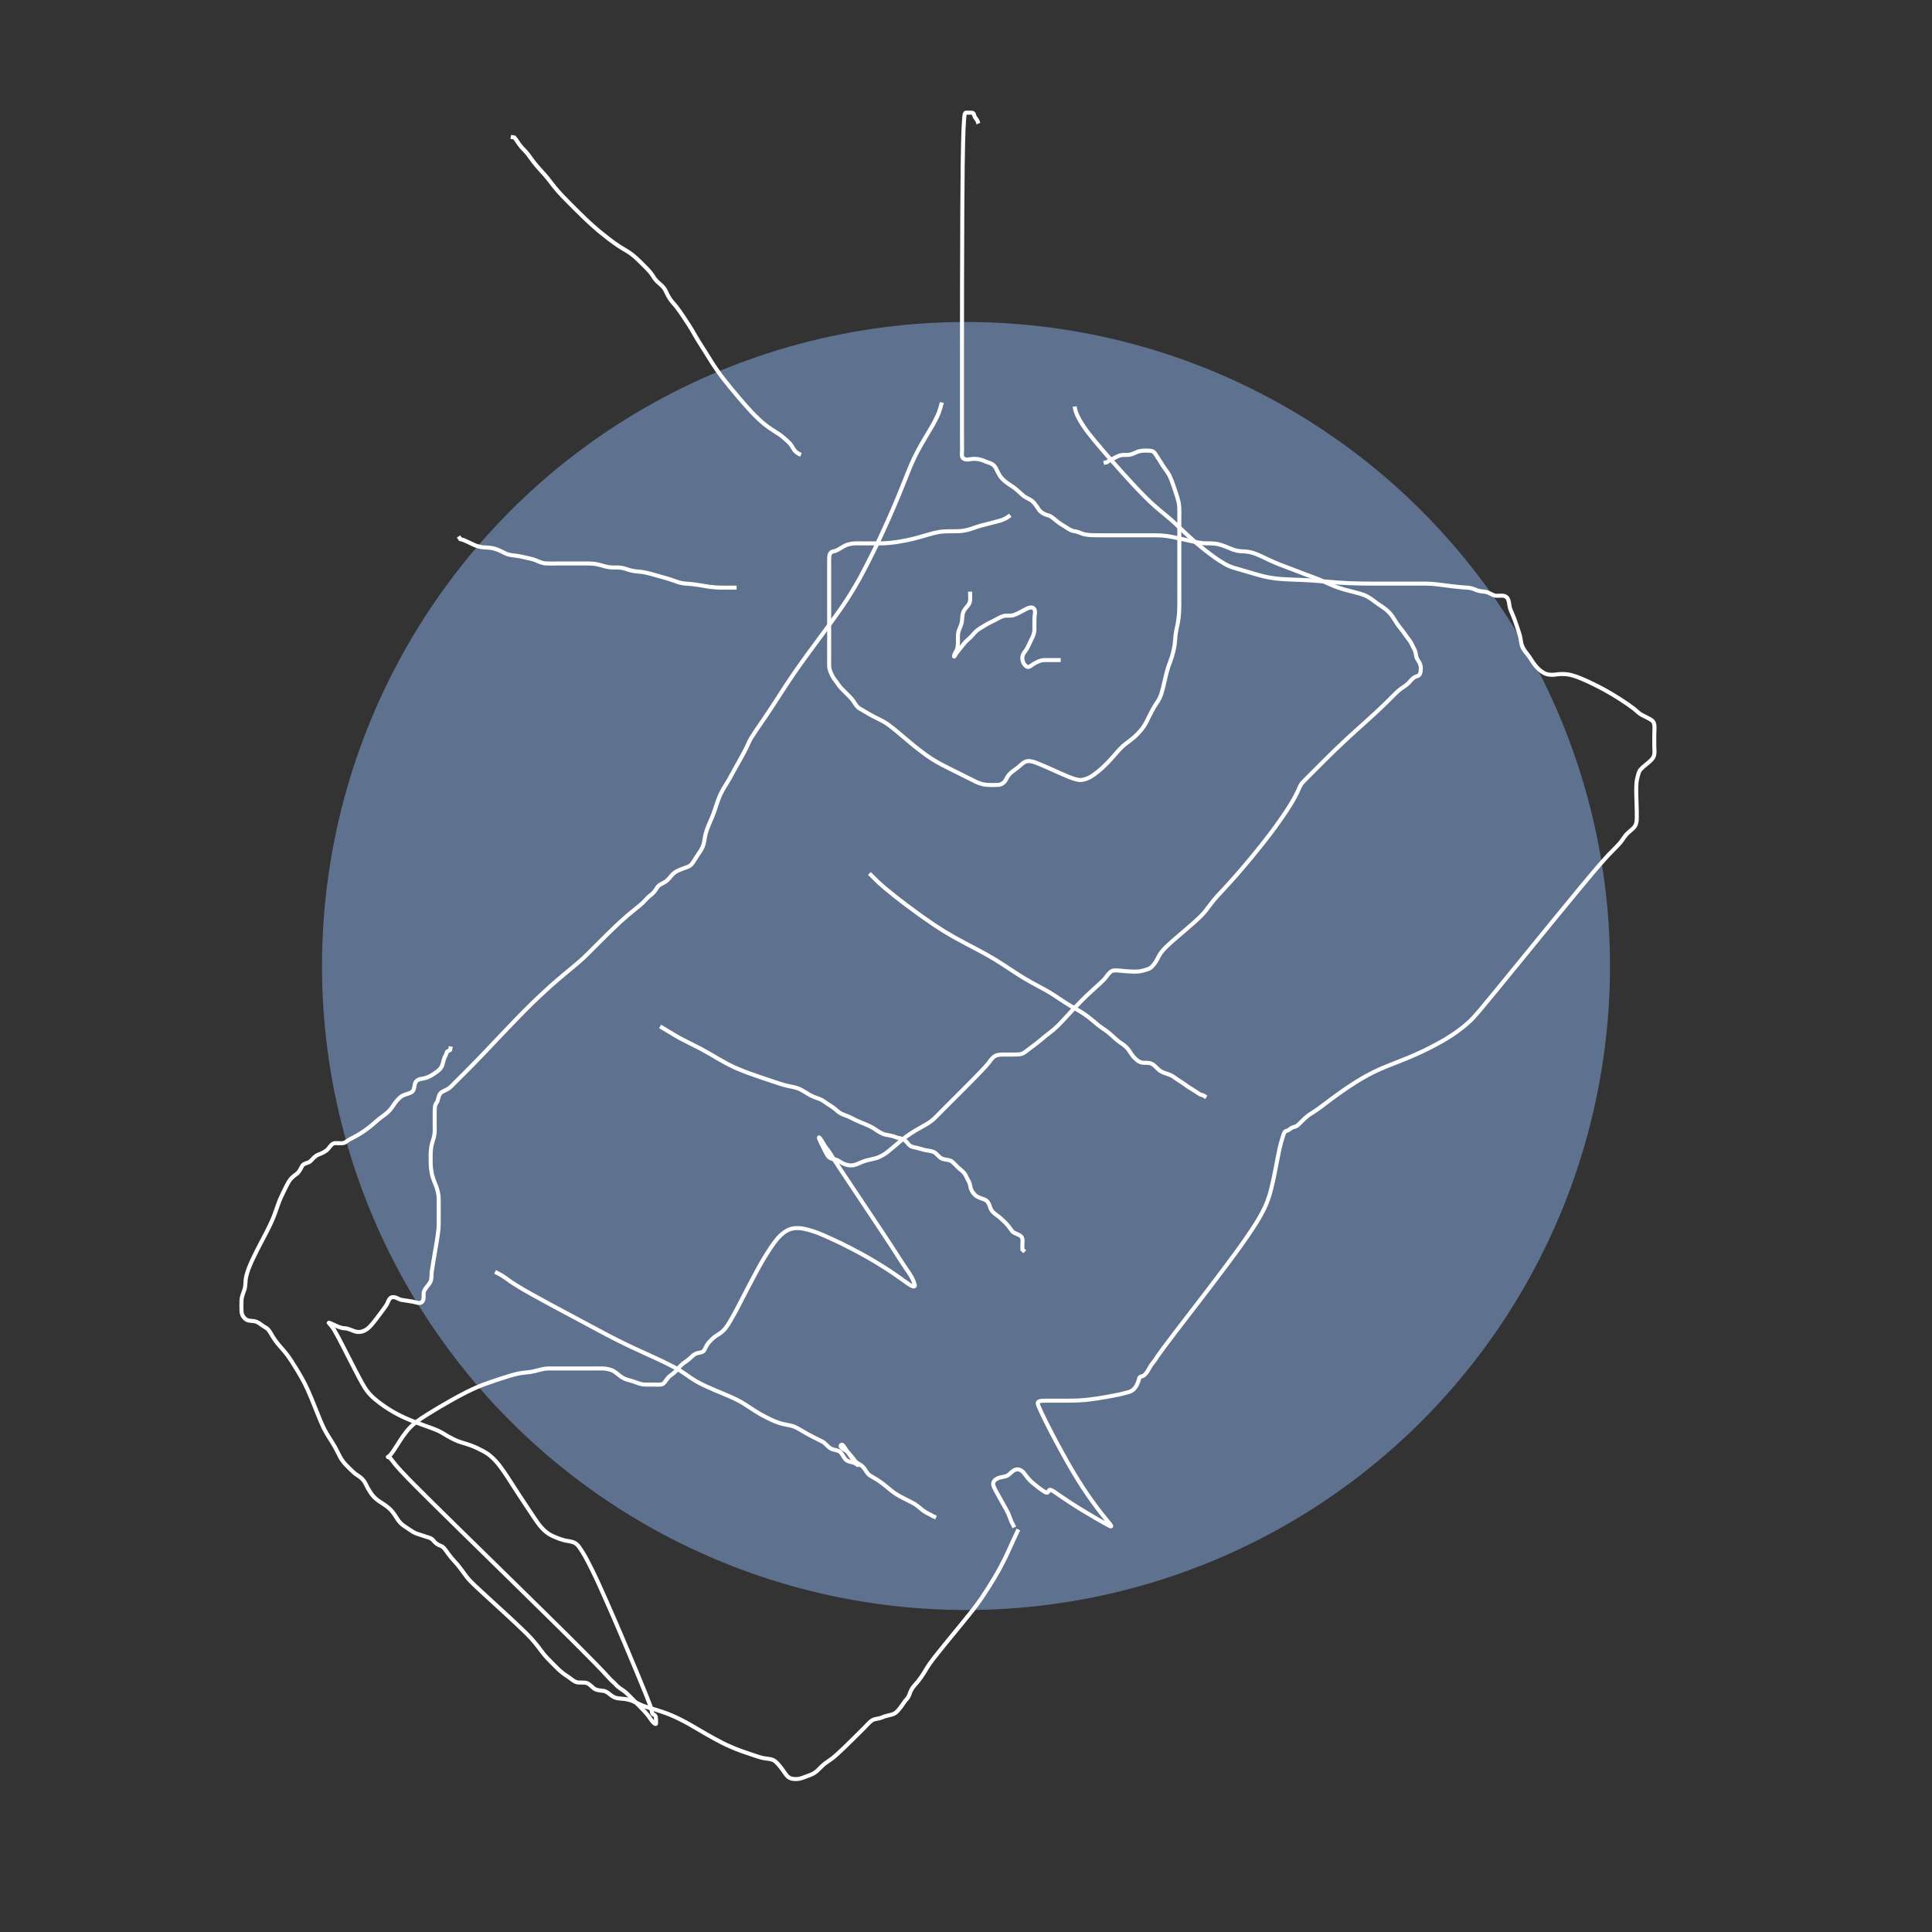 <svg width="480" height="480" xmlns="http://www.w3.org/2000/svg" xmlns:svg="http://www.w3.org/2000/svg">
 <rect width="100%" height="100%" fill="#333333" stroke="none"/>
 <circle fill="#5e7290" cx="240" cy="240" r="160"/>
 <g>
  <path d="m234,100c-0.292,1.148 -0.615,2.191 -0.791,2.623c-0.414,1.019 -1.037,2.214 -1.416,2.885c-0.409,0.723 -0.865,1.478 -1.341,2.272c-0.494,0.824 -1.003,1.67 -1.503,2.543c-0.505,0.881 -1.46,2.672 -1.886,3.58c-0.427,0.91 -0.828,1.854 -1.23,2.837c-0.422,1.03 -0.852,2.13 -1.32,3.304c-0.505,1.267 -1.674,4.126 -2.363,5.734c-0.737,1.719 -1.53,3.515 -2.37,5.363c-0.857,1.884 -1.738,3.771 -2.64,5.633c-0.885,1.825 -2.627,5.235 -3.475,6.769c-0.795,1.438 -1.578,2.77 -2.346,4.005c-0.726,1.168 -1.444,2.258 -2.148,3.285c-0.675,0.986 -2.003,2.836 -2.649,3.725c-0.634,0.872 -1.259,1.725 -1.875,2.561c-0.604,0.821 -1.2,1.625 -1.785,2.416c-0.575,0.778 -1.696,2.299 -2.24,3.045c-0.537,0.737 -1.066,1.468 -1.585,2.196c-0.517,0.724 -1.027,1.449 -1.532,2.178c-0.505,0.73 -1.506,2.213 -2.004,2.969c-0.502,0.761 -1,1.531 -1.5,2.304c-0.5,0.774 -0.999,1.55 -1.5,2.322c-0.499,0.769 -1.498,2.287 -1.999,3.03c-0.492,0.73 -0.978,1.438 -1.447,2.122c-0.449,0.654 -0.875,1.272 -1.268,1.853c-0.361,0.533 -0.958,1.444 -1.179,1.819c-0.19,0.321 -0.342,0.61 -0.47,0.876c-0.12,0.25 -0.227,0.504 -0.344,0.768c-0.127,0.288 -0.458,0.985 -0.679,1.412c-0.249,0.479 -0.528,0.993 -0.827,1.534c-0.308,0.559 -0.622,1.121 -0.935,1.679c-0.303,0.54 -0.854,1.525 -1.089,1.951c-0.21,0.382 -0.397,0.726 -0.567,1.038c-0.156,0.286 -0.3,0.553 -0.441,0.804c-0.137,0.245 -0.422,0.733 -0.578,0.987c-0.162,0.264 -0.332,0.535 -0.504,0.814c-0.175,0.284 -0.351,0.573 -0.522,0.869c-0.171,0.296 -0.49,0.894 -0.631,1.195c-0.14,0.298 -0.267,0.599 -0.386,0.9c-0.118,0.299 -0.227,0.6 -0.331,0.9c-0.105,0.3 -0.304,0.9 -0.405,1.2c-0.1,0.299 -0.199,0.596 -0.3,0.889c-0.099,0.29 -0.199,0.575 -0.3,0.854c-0.099,0.272 -0.299,0.791 -0.4,1.036c-0.099,0.238 -0.52,1.138 -0.9,2.088c-0.312,0.78 -0.516,1.323 -0.715,2.149c-0.293,1.219 -0.269,1.935 -0.619,2.851c-0.31,0.81 -0.839,1.581 -1.184,2.064c-0.695,0.974 -0.996,1.699 -1.65,2.469c-0.55,0.648 -1.377,0.794 -2.152,1.1c-0.998,0.394 -1.722,0.622 -2.515,1.367c-0.626,0.589 -0.91,1.271 -1.933,1.949c-0.675,0.447 -1.552,0.643 -2.066,1.532c-0.338,0.585 -0.841,1.265 -1.567,1.788c-0.783,0.564 -1.286,1.278 -1.914,1.873c-0.546,0.518 -1.453,1.233 -2.076,1.728c-0.362,0.287 -1.189,0.962 -1.653,1.358c-0.506,0.432 -1.627,1.436 -2.243,2.011c-0.65,0.608 -1.314,1.246 -1.984,1.899c-0.67,0.651 -1.322,1.295 -1.949,1.917c-0.591,0.586 -1.615,1.611 -2.032,2.027c-0.354,0.354 -1.124,1.127 -1.626,1.626c-0.815,0.81 -1.307,1.275 -1.986,1.871c-0.42,0.369 -1.471,1.253 -2.111,1.783c-0.715,0.592 -1.505,1.242 -2.358,1.96c-0.922,0.777 -1.904,1.62 -2.934,2.536c-1.093,0.972 -3.409,3.133 -4.62,4.322c-1.252,1.228 -2.507,2.503 -3.763,3.797c-1.251,1.289 -2.472,2.568 -3.656,3.814c-1.135,1.195 -3.195,3.375 -4.102,4.324c-0.82,0.858 -1.561,1.627 -2.227,2.313c-0.595,0.612 -1.126,1.153 -1.598,1.629c-0.415,0.42 -1.102,1.107 -1.383,1.388c-0.245,0.245 -0.457,0.457 -0.642,0.642c-0.161,0.161 -0.301,0.301 -0.426,0.426c-0.113,0.113 -0.318,0.318 -0.418,0.418c-0.101,0.101 -0.204,0.204 -0.31,0.311c-0.11,0.11 -0.225,0.225 -0.347,0.346c-0.128,0.128 -0.409,0.41 -0.564,0.564c-0.162,0.162 -0.47,0.534 -1.026,0.969c-0.849,0.665 -1.881,0.817 -2.296,1.414c-0.547,0.789 -0.435,1.722 -0.932,2.321c-0.462,0.557 -0.425,1.808 -0.425,2.595c0,0.443 0,1.38 0,2.317c0,1.23 0.057,2.093 -0.057,2.855c-0.148,0.992 -0.47,1.722 -0.659,2.525c-0.232,0.989 -0.279,1.836 -0.284,2.8c-0.005,0.852 -0.018,1.654 0.021,2.424c0.043,0.862 0.248,2.061 0.415,2.648c0.245,0.861 0.677,1.884 0.953,2.585c0.266,0.673 0.54,1.91 0.575,2.461c0.055,0.867 0.036,2.064 0.036,2.953c0,0.575 0,1.644 0,2.575c0,0.835 0.002,1.877 -0.042,2.423c-0.058,0.728 -0.29,2.313 -0.401,3.004c-0.123,0.764 -0.262,1.582 -0.408,2.436c-0.149,0.872 -0.3,1.744 -0.444,2.598c-0.138,0.818 -0.375,2.274 -0.463,2.88c-0.076,0.523 0.082,1.788 -0.409,2.56c-0.447,0.703 -1.062,1.298 -1.408,1.969c-0.419,0.812 0.12,1.902 -0.468,2.707c-0.53,0.727 -1.378,0.254 -2.328,0.072c-0.665,-0.127 -1.862,-0.304 -2.808,-0.44c-0.825,-0.118 -1.629,-0.969 -2.579,-0.631c-0.634,0.225 -0.899,1.427 -1.314,2.028c-0.482,0.698 -1.041,1.443 -1.333,1.833c-0.894,1.197 -1.489,1.983 -1.796,2.353c-0.588,0.709 -1.12,1.428 -2.1,1.956c-0.827,0.446 -1.73,0.567 -2.73,0.202c-0.709,-0.259 -1.492,-0.675 -2.455,-0.717c-0.864,-0.038 -1.703,-0.454 -2.516,-0.832c-0.665,-0.309 -1.528,-0.706 -1.291,-0.458c0.619,0.649 1.114,1.355 1.334,1.734c0.989,1.705 1.387,2.534 1.862,3.451c0.517,0.998 1.057,2.056 1.615,3.147c0.563,1.101 1.117,2.19 1.661,3.237c0.98,1.891 1.405,2.689 1.799,3.385c0.35,0.62 0.682,1.169 1.02,1.648c0.316,0.449 0.65,0.865 1.02,1.244c0.786,0.805 1.282,1.193 1.809,1.612c0.56,0.445 1.167,0.891 1.816,1.332c0.674,0.458 1.382,0.91 2.131,1.332c1.538,0.866 2.361,1.233 3.184,1.595c0.818,0.359 1.634,0.685 2.434,0.99c0.772,0.294 1.513,0.56 2.21,0.81c1.228,0.44 1.746,0.627 2.199,0.804c0.401,0.157 0.758,0.3 1.071,0.448c0.811,0.384 1.808,1.011 2.372,1.346c0.596,0.355 1.914,1.025 2.636,1.289c0.726,0.266 1.459,0.464 2.148,0.684c1.207,0.385 1.972,0.716 2.475,0.958c1.144,0.552 1.828,0.904 2.557,1.389c0.403,0.268 1.257,0.937 2.104,1.854c0.473,0.512 0.924,1.104 1.386,1.734c0.48,0.655 0.951,1.347 1.422,2.058c0.476,0.718 0.94,1.446 1.859,2.875c0.444,0.69 0.878,1.359 1.301,2.006c0.408,0.624 0.803,1.224 1.184,1.798c0.363,0.549 1.349,2.03 1.639,2.465c0.524,0.785 0.965,1.472 1.555,2.29c0.587,0.815 1.153,1.498 1.793,2.075c0.825,0.744 1.534,1.118 2.157,1.4c0.947,0.428 1.746,0.712 2.529,0.943c1.033,0.304 1.889,0.223 2.798,0.692c0.708,0.365 1.045,0.943 1.501,1.608c0.59,0.859 1.274,1.99 2.877,5.224c1.044,2.107 2.132,4.54 3.309,7.191c1.242,2.797 2.488,5.682 3.723,8.577c1.207,2.829 2.346,5.525 4.301,10.232c0.78,1.879 1.422,3.443 1.938,4.724c0.414,1.027 0.734,1.837 0.966,2.465c0.175,0.472 0.302,0.825 0.429,1.312c0.05,0.189 0.083,0.361 0.114,0.514c0.028,0.136 0.05,0.257 0.078,0.362c0.025,0.092 0.043,0.182 0.141,0.291c0.048,0.053 0.117,0.085 0.186,0.118c0.072,0.035 0.149,0.066 0.222,0.109c0.075,0.045 0.161,0.096 0.259,0.272c0.057,0.104 0.086,0.235 0.11,0.376c0.026,0.151 0.038,0.311 0.046,0.475c0.008,0.166 0.01,0.332 0.011,0.648c0,0.145 0.001,0.276 -0.009,0.391c-0.009,0.097 -0.1,0.259 -0.563,-0.166c-0.595,-0.546 -0.876,-1.191 -1.595,-2.059c-0.504,-0.608 -1.043,-1.183 -1.572,-1.728c-0.92,-0.947 -1.447,-1.458 -2.059,-2.069c-0.703,-0.703 -1.373,-1.44 -1.96,-1.903c-0.692,-0.546 -1.554,-0.981 -2.181,-1.689c-0.515,-0.581 -1.165,-1.063 -1.546,-1.5c-0.35,-0.401 -0.866,-0.968 -1.592,-1.736c-0.963,-1.018 -2.21,-2.318 -5.757,-5.875c-2.335,-2.342 -5.022,-4.99 -7.971,-7.895c-3.139,-3.092 -6.403,-6.294 -9.717,-9.542c-3.29,-3.225 -6.491,-6.353 -12.312,-12.064c-2.5,-2.452 -4.71,-4.626 -6.65,-6.544c-1.696,-1.678 -3.166,-3.14 -4.426,-4.411c-1.082,-1.092 -2.011,-2.022 -3.424,-3.544c-0.558,-0.601 -1.017,-1.126 -1.395,-1.577c-0.315,-0.375 -0.564,-0.693 -0.765,-0.956c-0.163,-0.212 -0.278,-0.399 -0.507,-0.635c-0.094,-0.096 -0.195,-0.167 -0.291,-0.219c-0.086,-0.046 -0.167,-0.075 -0.237,-0.093c-0.057,-0.014 -0.138,0.016 -0.139,-0.021c-0,-0.01 0.043,-0.006 0.094,-0.031c0.079,-0.039 0.18,-0.11 0.302,-0.221c0.156,-0.143 0.345,-0.333 0.771,-0.915c0.275,-0.376 0.557,-0.825 0.872,-1.316c0.337,-0.527 0.688,-1.082 1.061,-1.648c0.378,-0.574 0.744,-1.159 1.568,-2.203c0.388,-0.492 0.801,-0.941 1.236,-1.356c0.44,-0.42 0.924,-0.819 1.452,-1.212c0.563,-0.419 1.187,-0.846 2.645,-1.765c0.833,-0.525 1.739,-1.071 2.697,-1.639c0.992,-0.588 2.009,-1.177 3.039,-1.756c1.021,-0.574 2.017,-1.139 3.931,-2.104c0.866,-0.436 1.685,-0.814 2.457,-1.148c0.724,-0.313 1.416,-0.587 2.079,-0.832c0.635,-0.236 1.255,-0.449 2.464,-0.853c0.599,-0.201 1.196,-0.399 1.786,-0.591c0.581,-0.189 1.15,-0.37 1.706,-0.537c0.536,-0.161 1.048,-0.32 2.008,-0.539c0.434,-0.099 0.843,-0.168 1.228,-0.224c0.363,-0.052 0.709,-0.089 1.04,-0.125c0.318,-0.034 0.63,-0.055 1.232,-0.152c0.301,-0.048 0.599,-0.115 0.895,-0.186c0.294,-0.07 0.584,-0.148 0.869,-0.222c0.279,-0.073 0.548,-0.152 1.069,-0.259c0.244,-0.05 0.48,-0.084 0.705,-0.109c0.215,-0.024 0.42,-0.038 0.615,-0.046c0.185,-0.008 0.36,-0.01 0.68,-0.011c0.145,-0 0.281,0 0.409,0c0.121,0 0.236,0 0.347,0c0.106,0 0.209,0 0.411,0c0.1,0 0.201,0 0.305,0c0.106,0 0.216,0 0.331,0c0.121,0 0.249,0 0.531,0c0.155,0 0.317,0 0.486,0c0.522,0 1.595,0 2.514,0c0.669,0 1.833,0 2.438,0c0.853,0 1.817,0 2.631,0c0.869,0 2.064,-0.017 2.659,0.009c0.87,0.038 1.967,0.273 2.647,0.701c0.68,0.427 1.427,1.173 2.247,1.643c0.702,0.404 1.602,0.563 2.532,0.868c0.715,0.235 1.672,0.658 2.468,0.743c0.722,0.077 1.8,0.036 2.611,0.036c0.9,0 2.054,0.196 2.547,-0.357c0.605,-0.678 0.938,-1.445 1.705,-1.947c0.694,-0.454 1.454,-1.186 1.847,-1.695c0.652,-0.845 1.335,-1.35 2.016,-1.799c0.737,-0.486 1.415,-1.29 2.005,-1.68c0.881,-0.583 2.039,-0.33 2.438,-1.042c0.425,-0.759 0.649,-1.408 1.242,-2.047c0.6,-0.647 1.247,-1.278 2.001,-1.717c0.74,-0.431 1.33,-0.915 1.741,-1.371c0.686,-0.759 1.049,-1.407 1.512,-2.192c1.254,-2.128 1.961,-3.563 2.792,-5.168c0.904,-1.747 1.85,-3.597 2.857,-5.484c1.013,-1.897 2.012,-3.762 3.083,-5.484c1.905,-3.064 2.851,-4.256 3.808,-5.151c0.844,-0.789 1.768,-1.355 2.734,-1.594c0.975,-0.242 2.078,-0.197 3.23,0.07c2.757,0.642 4.292,1.416 5.988,2.164c1.815,0.801 3.689,1.713 5.595,2.703c1.934,1.005 3.847,2.05 5.685,3.153c3.473,2.085 4.969,3.163 6.333,4.121c1.189,0.836 2.142,1.574 2.94,1.996c0.509,0.269 0.874,0.166 0.78,-0.208c-0.522,-2.092 -1.895,-3.561 -3.149,-5.549c-1.453,-2.302 -3.094,-4.807 -4.839,-7.45c-1.786,-2.705 -3.572,-5.377 -5.289,-7.945c-3.002,-4.492 -4.189,-6.271 -5.155,-7.737c-0.778,-1.181 -1.386,-2.116 -1.848,-2.838c-0.345,-0.54 -0.591,-0.936 -0.768,-1.218c-0.23,-0.366 -0.331,-0.512 -0.432,-0.648c-0.099,-0.132 -0.2,-0.259 -0.3,-0.384c-0.1,-0.125 -0.202,-0.251 -0.3,-0.384c-0.205,-0.279 -0.301,-0.437 -0.4,-0.6c-0.101,-0.168 -0.2,-0.341 -0.3,-0.516c-0.1,-0.175 -0.198,-0.349 -0.3,-0.516c-0.196,-0.32 -0.297,-0.464 -0.396,-0.592c-0.088,-0.114 -0.166,-0.209 -0.241,-0.267c-0.051,-0.039 -0.103,-0.038 -0.107,0.003c-0.019,0.209 0.106,0.38 0.199,0.596c0.109,0.254 0.242,0.535 0.387,0.839c0.153,0.319 0.314,0.646 0.477,0.974c0.314,0.631 0.458,0.922 0.597,1.191c0.13,0.251 0.254,0.483 0.384,0.69c0.121,0.193 0.242,0.37 0.384,0.51c0.264,0.26 0.434,0.337 0.6,0.404c0.166,0.067 0.341,0.11 0.516,0.148c0.174,0.038 0.348,0.064 0.516,0.104c0.32,0.075 0.465,0.135 0.601,0.203c0.137,0.068 0.268,0.15 0.404,0.236c0.141,0.089 0.287,0.187 0.448,0.28c0.359,0.207 0.572,0.303 0.801,0.395c0.242,0.096 0.499,0.18 0.771,0.241c0.278,0.063 0.567,0.11 0.861,0.107c0.599,-0.006 0.9,-0.1 1.199,-0.197c0.306,-0.1 0.61,-0.232 0.92,-0.368c0.316,-0.138 0.633,-0.288 0.964,-0.412c0.674,-0.253 1.037,-0.322 1.781,-0.479c0.797,-0.168 1.666,-0.39 2.106,-0.597c1.524,-0.715 2.004,-1.192 2.542,-1.62c0.563,-0.448 1.127,-0.933 1.707,-1.427c0.587,-0.5 1.162,-1.021 2.379,-1.944c0.59,-0.448 1.774,-1.225 2.347,-1.571c0.546,-0.33 1.075,-0.622 2.027,-1.155c1.121,-0.628 1.872,-1.074 2.627,-1.775c0.605,-0.561 1.141,-1.141 1.987,-1.987c0.359,-0.359 0.756,-0.756 1.659,-1.659c0.505,-0.505 1.044,-1.044 1.615,-1.615c1.239,-1.239 1.902,-1.902 2.585,-2.587c0.694,-0.696 1.388,-1.395 2.07,-2.09c0.665,-0.677 1.301,-1.329 1.89,-1.954c1.035,-1.1 1.446,-1.576 1.797,-1.993c0.303,-0.36 0.475,-0.751 1.122,-1.373c0.685,-0.659 1.485,-0.731 2.474,-0.741c0.779,-0.008 1.779,0 2.599,0c0.901,0 1.849,0.048 2.623,-0.447c0.593,-0.38 1.35,-1.036 2.1,-1.574c0.532,-0.382 1.561,-1.175 2.022,-1.575c0.651,-0.563 1.463,-1.23 2.08,-1.679c0.765,-0.557 1.417,-1.109 2.211,-1.892c0.482,-0.476 0.993,-1.025 1.548,-1.62c0.589,-0.632 1.201,-1.298 1.836,-1.98c0.647,-0.695 1.29,-1.4 2.616,-2.733c0.638,-0.642 1.272,-1.243 1.887,-1.815c0.588,-0.548 1.155,-1.06 1.689,-1.545c0.501,-0.455 0.982,-0.86 1.757,-1.64c0.623,-0.626 0.946,-1.266 1.627,-1.925c0.61,-0.591 1.365,-0.517 2.54,-0.408c0.538,0.05 1.792,0.173 2.48,0.205c0.707,0.033 1.421,0.043 2.122,-0.01c0.679,-0.052 2.441,-0.549 2.866,-0.868c0.794,-0.596 1.305,-1.404 1.704,-2.16c0.495,-0.937 0.839,-1.628 1.661,-2.5c0.491,-0.521 0.933,-0.922 1.467,-1.409c1.024,-0.934 1.451,-1.29 2.382,-2.087c0.496,-0.425 1.006,-0.858 1.52,-1.298c0.512,-0.439 1.968,-1.703 2.401,-2.097c0.79,-0.719 1.147,-1.049 1.761,-1.686c0.54,-0.56 1.334,-1.579 1.846,-2.299c0.375,-0.528 1.119,-1.464 1.806,-2.224c0.399,-0.441 0.85,-0.917 1.34,-1.443c0.536,-0.575 1.12,-1.202 1.745,-1.893c1.409,-1.558 2.178,-2.446 2.989,-3.392c0.85,-0.991 1.719,-2.024 2.6,-3.09c0.892,-1.08 1.78,-2.171 2.645,-3.27c1.681,-2.136 2.453,-3.177 3.187,-4.183c0.702,-0.962 1.356,-1.889 1.961,-2.777c0.57,-0.836 1.092,-1.626 1.556,-2.372c0.813,-1.307 1.13,-1.884 1.405,-2.401c0.245,-0.46 0.449,-0.876 0.622,-1.248c0.153,-0.33 0.279,-0.626 0.397,-0.888c0.202,-0.447 0.303,-0.638 0.408,-0.809c0.099,-0.162 0.207,-0.31 0.32,-0.449c0.112,-0.138 0.646,-0.687 1.132,-1.173c0.695,-0.695 1.327,-1.327 1.951,-1.952c0.434,-0.434 1.396,-1.396 1.825,-1.825c0.484,-0.483 1.017,-1.015 1.598,-1.587c0.618,-0.61 1.272,-1.25 1.957,-1.911c0.708,-0.683 2.181,-2.075 2.937,-2.772c0.757,-0.699 1.518,-1.388 2.272,-2.069c0.743,-0.67 1.474,-1.324 2.182,-1.96c0.685,-0.615 1.959,-1.77 2.538,-2.307c0.544,-0.505 1.05,-0.983 1.521,-1.436c0.441,-0.424 0.851,-0.825 1.233,-1.201c0.357,-0.353 0.998,-0.995 1.289,-1.285c0.528,-0.525 1.191,-1.224 2.043,-1.876c0.576,-0.441 1.414,-0.851 2.115,-1.649c0.534,-0.609 1.094,-1.307 1.985,-1.518c0.788,-0.186 0.9,-1.1 0.9,-2c0,-0.8 -0.331,-1.451 -0.833,-2.167c-0.488,-0.695 -0.287,-1.613 -0.741,-2.433c-0.434,-0.782 -0.714,-1.601 -1.187,-2.214c-0.562,-0.727 -1.056,-1.442 -1.586,-2.18c-0.623,-0.869 -1.166,-1.46 -1.653,-2.172c-0.443,-0.648 -0.846,-1.466 -1.485,-2.232c-0.506,-0.607 -1.093,-1.148 -1.915,-1.717c-0.779,-0.54 -1.598,-1.053 -2.209,-1.537c-0.661,-0.524 -1.714,-1.204 -2.362,-1.462c-0.692,-0.275 -1.449,-0.481 -2.232,-0.684c-1.195,-0.311 -2,-0.497 -2.797,-0.722c-0.803,-0.227 -2.002,-0.641 -2.4,-0.801c-0.8,-0.321 -1.578,-0.682 -2.343,-1.026c-1.089,-0.49 -1.772,-0.776 -2.778,-1.153c-0.687,-0.257 -1.813,-0.666 -2.222,-0.821c-0.864,-0.329 -1.757,-0.68 -2.652,-1.026c-0.437,-0.169 -1.663,-0.63 -2.405,-0.904c-0.722,-0.268 -1.471,-0.541 -2.701,-1.081c-0.957,-0.42 -1.453,-0.668 -1.965,-0.907c-1.022,-0.475 -1.5,-0.745 -2.868,-1.26c-0.716,-0.269 -1.582,-0.455 -2.667,-0.5c-0.821,-0.034 -1.531,-0.063 -2.643,-0.443c-0.678,-0.232 -1.371,-0.576 -2.109,-0.852c-1.072,-0.4 -1.757,-0.577 -2.707,-0.664c-0.852,-0.077 -1.866,-0.019 -2.646,-0.083c-0.636,-0.052 -1.897,-0.286 -3.001,-0.526c-0.616,-0.134 -1.257,-0.283 -1.915,-0.432c-0.663,-0.15 -1.958,-0.447 -3.146,-0.667c-0.525,-0.097 -1.45,-0.241 -2.25,-0.292c-1.061,-0.068 -2.105,-0.042 -2.836,-0.042c-0.747,0 -1.495,0 -2.926,0c-0.66,0 -1.575,0 -2.655,0c-0.714,0 -1.619,0 -2.589,0c-0.846,0 -1.497,0 -2.235,0c-1.306,-0 -2.292,-0.001 -2.797,-0.011c-0.997,-0.019 -1.936,0.01 -3.038,-0.211c-0.741,-0.148 -1.606,-0.67 -2.508,-0.779c-0.799,-0.096 -1.497,-0.555 -2.322,-1.1c-0.681,-0.45 -1.3,-0.759 -2.077,-1.382c-0.786,-0.631 -1.398,-1.305 -2.297,-1.508c-0.808,-0.183 -1.64,-0.662 -2.13,-1.296c-0.36,-0.465 -0.905,-1.48 -1.654,-2.151c-0.647,-0.58 -1.516,-0.786 -2.29,-1.416c-0.509,-0.414 -0.987,-0.942 -2.064,-1.813c-0.469,-0.38 -1.182,-0.762 -2.167,-1.5c-0.62,-0.464 -1.193,-1.058 -1.515,-1.52c-0.664,-0.954 -0.877,-1.844 -1.369,-2.459c-0.645,-0.805 -1.649,-0.896 -2.491,-1.28c-0.81,-0.37 -1.625,-0.564 -2.604,-0.575c-0.82,-0.009 -1.852,0.422 -2.586,-0.036c-0.675,-0.421 -0.404,-1.296 -0.415,-2.235c-0.016,-1.364 -0.018,-3.236 -0.02,-5.698c-0.005,-7.031 -0.002,-11.723 0,-17.085c0.002,-5.865 0.007,-12.063 0.02,-18.424c0.013,-6.357 0.027,-12.54 0.064,-18.38c0.065,-9.975 0.122,-13.814 0.2,-16.888c0.061,-2.394 0.126,-4.195 0.236,-5.482c0.073,-0.866 0.096,-1.439 0.28,-1.658c0.147,-0.175 0.299,-0.113 0.399,-0.113c0.1,0 0.2,0 0.3,0c0.1,0 0.2,0 0.3,0c0.2,0 0.3,-0.001 0.399,0.001c0.097,0.002 0.191,0.006 0.28,0.02c0.085,0.012 0.167,0.028 0.236,0.064c0.127,0.067 0.168,0.134 0.201,0.2c0.036,0.07 0.059,0.15 0.084,0.235c0.026,0.09 0.049,0.185 0.084,0.28c0.075,0.202 0.135,0.3 0.2,0.399c0.067,0.101 0.141,0.2 0.216,0.3c0.075,0.1 0.151,0.198 0.216,0.3c0.124,0.196 0.165,0.299 0.2,0.399c0.034,0.096 0.059,0.191 0.084,0.28l0.025,0.085l0.027,0.079l0.031,0.072" id="svg_7" stroke-linecap="null" stroke-linejoin="null" stroke-dasharray="null" stroke="#fff" fill="none"/>
  <path d="m251,128c-0.719,0.611 -1.493,1.022 -2.371,1.3c-0.686,0.217 -1.442,0.401 -2.629,0.7c-0.797,0.201 -1.58,0.394 -2.328,0.6c-0.703,0.194 -1.897,0.619 -2.672,0.879c-0.762,0.256 -1.969,0.448 -2.661,0.485c-0.723,0.038 -1.456,0.017 -2.857,0.039c-0.678,0.01 -1.383,0.041 -2.136,0.168c-1.319,0.223 -1.803,0.394 -2.853,0.691c-0.555,0.157 -1.704,0.495 -2.296,0.656c-1.194,0.325 -1.793,0.473 -2.983,0.721c-0.58,0.121 -1.704,0.322 -2.242,0.4c-1.469,0.214 -2.318,0.288 -3.085,0.326c-0.726,0.036 -1.453,0.035 -2.629,0.036c-0.858,0 -1.737,0 -2.595,0c-1.163,0 -1.809,-0.043 -2.6,0.021c-1.069,0.086 -1.879,0.366 -2.577,0.781c-0.888,0.528 -1.59,1.049 -2.485,1.199c-0.838,0.14 -1,1 -1,1.8c0,0.9 0,1.8 0,2.7c0,0.9 0,1.805 0,2.667c0,0.833 0,1.812 0,2.586c0,0.904 0,1.652 0,2.647c0,0.8 0,1.8 0,2.6c0,1 0,1.979 0,2.833c0,0.792 0,1.819 0,2.514c0,1.027 0,1.974 0,2.827c0,0.941 0,1.709 0,2.651c0,1.008 -0.027,1.8 0.001,2.659c0.029,0.865 0.423,1.718 0.832,2.516c0.409,0.799 0.991,1.337 1.5,2.167c0.322,0.524 1.017,1.182 1.645,1.812c0.61,0.612 1.36,1.295 1.822,1.907c0.549,0.729 0.943,1.627 1.7,2.094c0.765,0.471 1.357,0.807 2.264,1.342c0.589,0.347 1.255,0.682 2.269,1.195c0.923,0.467 1.501,0.732 2.397,1.325c0.368,0.244 1.738,1.323 2.319,1.808c0.645,0.539 1.336,1.129 2.07,1.749c0.763,0.644 1.543,1.3 2.34,1.947c0.79,0.641 2.334,1.83 3.075,2.346c0.698,0.487 1.372,0.92 2.014,1.307c0.601,0.362 1.173,0.68 1.708,0.964c0.495,0.263 1.376,0.704 1.756,0.894c0.657,0.329 1.443,0.722 2.286,1.143c0.6,0.3 1.4,0.7 2.4,1.2c0.6,0.3 1.593,0.814 2.2,1.096c0.791,0.366 1.796,0.653 2.564,0.694c1.077,0.058 1.937,0.058 2.836,0.011c0.803,-0.043 1.607,-0.59 1.975,-1.4c0.356,-0.783 0.835,-1.369 1.568,-1.922c0.699,-0.526 1.469,-1.064 2.124,-1.678c0.584,-0.548 1.312,-1 2.069,-0.917c1.119,0.122 1.803,0.478 2.591,0.792c0.866,0.345 1.774,0.747 2.715,1.167c0.953,0.425 1.89,0.859 2.805,1.257c1.647,0.716 2.355,0.989 2.988,1.184c0.555,0.171 1.06,0.297 1.52,0.309c0.821,0.021 1.987,-0.444 2.389,-0.678c0.886,-0.516 1.333,-0.85 2.242,-1.592c0.474,-0.387 0.959,-0.785 2.293,-2.142c0.443,-0.45 0.857,-0.917 1.264,-1.372c0.778,-0.87 1.103,-1.317 2.124,-2.34c0.546,-0.547 1.323,-1.111 2.016,-1.632c0.75,-0.563 1.285,-1.025 2.056,-1.82c0.505,-0.52 1.148,-1.274 1.6,-2c0.439,-0.707 0.824,-1.55 1.314,-2.515c0.345,-0.68 0.667,-1.353 1.181,-2.199c0.504,-0.83 1.009,-1.446 1.367,-2.273c0.343,-0.793 0.516,-1.446 0.8,-2.56c0.212,-0.83 0.395,-1.708 0.6,-2.58c0.196,-0.834 0.489,-1.926 0.7,-2.524c0.285,-0.808 0.711,-1.893 0.899,-2.532c0.202,-0.689 0.473,-1.778 0.635,-2.864c0.101,-0.679 0.15,-1.647 0.219,-2.262c0.136,-1.209 0.316,-1.814 0.522,-2.812c0.154,-0.746 0.31,-2.056 0.34,-2.545c0.063,-1.033 0.069,-1.567 0.081,-2.646c0.006,-0.534 0.004,-2.058 0.004,-2.982c0,-0.436 0,-1.262 0,-2.752c0,-0.681 0,-1.331 0,-2.262c0,-1.204 0,-1.804 0,-2.704c0,-1.2 0,-1.799 0,-2.679c0,-0.835 0,-1.841 0,-2.583c0,-0.878 0,-2.023 0,-2.948c0,-0.491 0,-1.488 0,-2.453c0,-0.869 0.034,-1.914 -0.036,-2.729c-0.084,-0.978 -0.311,-1.767 -0.575,-2.617c-0.184,-0.593 -0.586,-1.789 -0.789,-2.379c-0.295,-0.855 -0.678,-1.899 -1,-2.564c-0.375,-0.773 -1.041,-1.592 -1.6,-2.413c-0.433,-0.637 -0.809,-1.343 -1.389,-2.197c-0.497,-0.731 -0.826,-1.575 -1.711,-1.636c-0.898,-0.062 -1.715,-0.123 -2.657,0.057c-0.926,0.177 -1.56,0.707 -2.49,0.886c-0.905,0.174 -1.798,-0.076 -2.731,0.279c-0.66,0.251 -1.522,0.779 -2.322,1.131l-0.7,0.481l-0.8,0.165" id="svg_8" stroke-linecap="null" stroke-linejoin="null" stroke-dasharray="null" stroke="#fff" fill="none"/>
  <path d="m241,147c0,0.861 0.155,1.863 -0.072,2.625c-0.225,0.756 -0.992,1.353 -1.36,1.976c-0.556,0.941 -0.456,1.749 -0.579,2.773c-0.115,0.963 -0.593,1.591 -0.868,2.604c-0.191,0.701 -0.121,1.622 -0.121,2.542c-0.001,0.962 -0.084,1.751 -0.575,2.494c-0.446,0.674 -0.534,1.526 -0.204,0.885c0.326,-0.633 1.094,-1.446 1.614,-2.15c0.371,-0.502 1.141,-1.444 1.755,-1.935c0.671,-0.537 1.168,-1.227 1.852,-1.914c0.496,-0.498 1.496,-1.057 2.146,-1.464c0.77,-0.482 1.538,-0.845 2.411,-1.269c0.66,-0.321 1.423,-0.852 2.305,-1.11c0.829,-0.243 1.742,0.082 2.674,-0.278c0.778,-0.301 1.554,-0.713 2.322,-1.131c0.841,-0.458 1.932,-1.082 2.533,-0.481c0.601,0.601 0.167,1.633 0.167,2.533c0,0.9 0.002,1.8 0,2.7c-0.002,0.9 -0.367,1.748 -0.716,2.4c-0.453,0.847 -0.744,1.724 -1.231,2.495c-0.443,0.702 -1.044,1.225 -1.053,2.104c-0.008,0.895 0.335,1.681 1.025,2.175c0.626,0.447 1.183,-0.318 1.975,-0.741c0.749,-0.4 1.5,-0.823 2.4,-0.833c0.9,-0.01 1.8,0 2.7,0l0.9,0l0.528,0" id="svg_9" stroke-linecap="null" stroke-linejoin="null" stroke-dasharray="null" stroke="#fff" fill="none"/>
  <path d="m267,101c0.114,0.876 0.429,1.772 0.728,2.381c0.359,0.732 0.843,1.554 1.131,1.994c0.974,1.491 1.398,2.003 1.826,2.553c0.451,0.579 0.938,1.178 1.455,1.801c0.542,0.653 1.116,1.333 2.36,2.771c0.662,0.766 1.351,1.552 2.058,2.353c0.717,0.813 1.441,1.627 2.166,2.435c0.717,0.798 1.418,1.58 2.776,3.045c0.633,0.683 1.24,1.325 1.824,1.929c0.555,0.574 1.09,1.115 1.608,1.623c0.495,0.485 0.97,0.948 1.901,1.781c0.441,0.395 0.881,0.767 1.314,1.128c0.426,0.356 0.853,0.705 1.278,1.056c0.428,0.354 0.866,0.709 1.741,1.483c0.459,0.405 0.92,0.835 1.391,1.277c0.967,0.908 1.453,1.377 1.947,1.842c0.496,0.467 1.489,1.389 2.493,2.26c0.49,0.426 0.979,0.834 1.461,1.225c0.923,0.75 1.361,1.104 2.598,2.019c0.719,0.532 1.374,0.991 1.977,1.377c1.034,0.662 1.74,1.058 2.476,1.362c0.812,0.335 1.813,0.61 2.574,0.825c0.41,0.116 1.292,0.359 2.76,0.8c0.532,0.16 1.08,0.341 2.261,0.658c0.623,0.167 1.274,0.325 1.954,0.451c1.436,0.266 2.205,0.334 2.997,0.4c0.815,0.068 1.652,0.111 2.506,0.148c0.869,0.038 1.751,0.065 2.642,0.103c1.796,0.077 2.696,0.136 3.596,0.201c0.9,0.066 1.8,0.141 2.7,0.216c0.9,0.075 1.8,0.152 2.7,0.216c1.799,0.127 2.699,0.166 3.593,0.199c0.884,0.032 1.753,0.052 2.603,0.064c0.824,0.012 1.618,0.018 2.378,0.02c1.393,0.004 2.019,0.001 2.599,0.001c0.538,0 1.037,0 1.503,0c0.845,0 1.958,0 2.963,0c0.62,0 1.475,0 2.704,0c0.646,0 1.657,0 2.457,0c1,0 1.854,-0.006 2.686,0.057c1.149,0.087 1.621,0.162 2.682,0.296c0.57,0.072 1.741,0.223 2.326,0.295c0.571,0.07 2.12,0.234 2.968,0.3c0.712,0.055 1.608,0.012 2.666,0.478c0.819,0.361 1.561,0.507 2.497,0.585c1.016,0.085 1.578,0.675 2.475,0.932c0.867,0.248 1.872,-0.166 2.7,0.224c0.758,0.357 0.892,1.341 1.011,2.244c0.122,0.927 0.52,1.627 0.791,2.276c0.414,0.993 0.701,1.833 0.899,2.418c0.404,1.194 0.619,1.784 0.864,2.659c0.298,1.062 0.285,1.805 0.546,2.631c0.333,1.053 0.926,1.593 1.408,2.205c0.618,0.785 1.071,1.626 1.649,2.4c0.462,0.618 0.997,1.224 1.833,1.833c0.781,0.569 1.512,0.835 2.643,0.824c0.678,-0.006 1.417,-0.177 2.223,-0.195c1.301,-0.028 2.224,0.181 2.695,0.314c0.989,0.278 1.492,0.476 2.525,0.913c1.087,0.46 1.637,0.729 2.199,0.997c1.154,0.552 1.737,0.852 2.325,1.16c0.595,0.312 1.203,0.619 2.988,1.674c0.598,0.353 1.18,0.72 1.748,1.083c0.551,0.352 1.57,1.025 2.027,1.341c1.126,0.78 1.853,1.34 2.627,2.055c0.605,0.559 1.441,0.884 2.2,1.284c0.858,0.453 1.656,0.768 1.8,1.716c0.12,0.791 0,1.7 0,2.6c0,0.9 0,1.8 0,2.7c0,0.9 0.198,1.861 -0.167,2.7c-0.298,0.685 -1.127,1.322 -1.648,1.757c-0.708,0.591 -1.465,1.153 -1.863,1.813c-0.234,0.389 -0.675,2.094 -0.737,2.843c-0.068,0.825 -0.074,1.713 -0.063,2.64c0.011,0.947 0.048,1.893 0.081,2.82c0.031,0.887 0.075,2.46 0.053,3.111c-0.019,0.561 0.009,1.06 -0.219,1.786c-0.24,0.763 -1.125,1.432 -1.785,1.982c-0.815,0.68 -1.11,1.299 -1.819,2.247c-0.472,0.631 -0.891,1.046 -1.605,1.771c-0.87,0.883 -1.237,1.241 -1.659,1.692c-0.522,0.557 -1.156,1.263 -1.926,2.147c-0.943,1.082 -2.074,2.401 -4.976,5.891c-1.828,2.198 -3.849,4.668 -6.027,7.329c-2.279,2.784 -4.598,5.629 -6.909,8.463c-2.247,2.756 -4.37,5.371 -8.064,9.875c-1.463,1.783 -2.677,3.253 -3.68,4.441c-0.807,0.956 -1.459,1.711 -1.996,2.29c-0.43,0.464 -0.801,0.834 -1.491,1.435c-0.361,0.315 -0.76,0.642 -1.194,0.986c-0.464,0.367 -0.969,0.749 -1.518,1.139c-0.584,0.414 -1.206,0.851 -2.621,1.709c-0.767,0.466 -1.589,0.922 -2.448,1.381c-0.885,0.473 -1.799,0.937 -2.736,1.391c-0.945,0.458 -1.896,0.911 -3.816,1.728c-0.941,0.4 -1.881,0.768 -2.809,1.133c-0.921,0.362 -1.838,0.717 -2.747,1.087c-0.908,0.371 -1.825,0.733 -3.611,1.613c-0.908,0.447 -1.799,0.945 -2.682,1.462c-0.88,0.516 -1.738,1.053 -2.574,1.598c-0.819,0.534 -1.609,1.064 -3.077,2.107c-0.683,0.485 -1.322,0.957 -1.925,1.406c-0.567,0.422 -1.096,0.824 -1.591,1.198c-0.461,0.349 -0.884,0.679 -1.651,1.229c-0.333,0.239 -0.643,0.447 -0.928,0.633c-0.263,0.171 -0.509,0.325 -0.74,0.471c-0.219,0.139 -0.434,0.269 -0.832,0.563c-0.203,0.15 -0.4,0.315 -0.595,0.486c-0.195,0.171 -0.385,0.346 -0.569,0.522c-0.18,0.172 -0.351,0.341 -0.669,0.659c-0.145,0.145 -0.28,0.281 -0.409,0.405c-0.12,0.116 -0.235,0.222 -0.346,0.315c-0.105,0.087 -0.203,0.171 -0.411,0.28c-0.097,0.051 -0.199,0.085 -0.3,0.114c-0.099,0.029 -0.2,0.052 -0.3,0.078c-0.1,0.026 -0.205,0.048 -0.4,0.141c-0.103,0.049 -0.201,0.116 -0.3,0.186c-0.101,0.071 -0.2,0.148 -0.3,0.222c-0.1,0.073 -0.194,0.152 -0.4,0.259c-0.097,0.05 -0.198,0.084 -0.296,0.114c-0.093,0.029 -0.193,0.032 -0.268,0.078c-0.503,0.305 -0.67,1.293 -0.883,1.917c-0.213,0.624 -0.454,1.509 -0.72,2.724c-0.163,0.746 -0.321,1.581 -0.495,2.487c-0.186,0.964 -0.377,1.972 -0.585,3.009c-0.212,1.054 -0.411,2.116 -0.92,4.171c-0.245,0.988 -0.524,1.966 -0.889,2.946c-0.389,1.043 -0.899,2.15 -1.547,3.342c-0.732,1.348 -1.628,2.854 -4.064,6.379c-1.473,2.131 -3.171,4.414 -4.983,6.837c-1.879,2.513 -3.806,5.04 -5.721,7.539c-1.854,2.419 -3.619,4.689 -6.629,8.624c-1.187,1.552 -2.156,2.836 -2.928,3.88c-0.611,0.827 -1.075,1.471 -1.416,1.964c-0.251,0.362 -0.419,0.634 -0.656,0.989c-0.098,0.147 -0.199,0.283 -0.3,0.414c-0.099,0.128 -0.201,0.252 -0.3,0.378c-0.1,0.127 -0.206,0.255 -0.4,0.541c-0.103,0.153 -0.201,0.317 -0.3,0.486c-0.101,0.172 -0.2,0.348 -0.3,0.522c-0.1,0.173 -0.193,0.346 -0.4,0.659c-0.097,0.147 -0.197,0.282 -0.3,0.405c-0.098,0.117 -0.197,0.223 -0.3,0.315c-0.098,0.088 -0.193,0.172 -0.4,0.28c-0.097,0.051 -0.198,0.084 -0.296,0.114c-0.093,0.029 -0.184,0.051 -0.268,0.078c-0.079,0.026 -0.163,0.043 -0.269,0.141c-0.052,0.048 -0.086,0.119 -0.114,0.195c-0.031,0.084 -0.17,0.828 -0.574,1.638c-0.428,0.861 -0.963,1.424 -1.751,1.753c-0.373,0.155 -2.041,0.573 -2.774,0.73c-0.798,0.171 -1.65,0.336 -2.538,0.496c-0.907,0.164 -1.818,0.319 -2.718,0.452c-1.697,0.25 -2.469,0.332 -3.184,0.399c-0.662,0.062 -1.277,0.103 -1.848,0.129c-0.531,0.024 -1.488,0.04 -2.723,0.042c-1.05,0.001 -1.65,0 -2.8,0c-0.834,0 -1.743,0 -2.643,0c-0.9,0 -1.817,0.107 -1.668,0.756c0.105,0.458 0.371,1.046 1.168,2.744c0.543,1.157 1.214,2.48 1.973,3.951c0.821,1.591 1.707,3.262 2.647,4.977c0.955,1.742 1.901,3.485 3.88,6.739c0.916,1.506 1.824,2.89 2.697,4.164c0.811,1.184 1.588,2.258 2.319,3.228c0.664,0.882 1.278,1.663 2.317,2.941c0.412,0.507 0.761,0.915 1.008,1.25c0.174,0.237 0.28,0.427 0.216,0.466c-0.113,0.07 -0.382,-0.099 -1.224,-0.549c-0.616,-0.33 -1.335,-0.743 -2.145,-1.21c-0.883,-0.51 -1.815,-1.057 -2.775,-1.634c-0.973,-0.584 -1.943,-1.162 -3.747,-2.323c-0.82,-0.527 -1.562,-1.033 -2.24,-1.497c-0.612,-0.419 -1.153,-0.799 -1.636,-1.119c-0.414,-0.274 -0.738,-0.569 -1.291,-0.717c-0.167,-0.045 -0.309,0.009 -0.384,0.102c-0.079,0.098 -0.108,0.235 -0.168,0.354c-0.057,0.113 -0.154,0.252 -0.448,0.211c-0.241,-0.034 -0.511,-0.22 -0.825,-0.42c-0.353,-0.226 -0.719,-0.493 -1.095,-0.78c-0.381,-0.29 -0.757,-0.575 -1.694,-1.369c-0.462,-0.392 -1.17,-1.153 -1.69,-1.913c-0.444,-0.648 -1.177,-1.369 -2.043,-1.286c-0.937,0.09 -1.591,1.011 -2.174,1.413c-0.737,0.508 -1.702,0.411 -2.594,0.805c-0.74,0.327 -1.385,0.983 -1.052,1.883c0.316,0.855 0.633,1.314 1.208,2.375c0.301,0.555 0.61,1.104 0.909,1.641c0.785,1.409 1.216,2.107 1.581,2.928c0.437,0.982 0.635,1.889 1.043,2.489l0.425,0.879" id="svg_10" stroke-linecap="null" stroke-linejoin="null" stroke-dasharray="null" stroke="#fff" fill="none"/>
  <path d="m253,380c-1.543,3.308 -1.769,3.83 -2.293,4.991c-0.287,0.636 -0.596,1.3 -0.93,1.989c-0.346,0.714 -1.105,2.19 -1.519,2.941c-0.42,0.762 -0.859,1.521 -1.308,2.272c-0.446,0.746 -0.896,1.475 -1.344,2.182c-0.435,0.686 -1.269,1.959 -1.664,2.54c-0.378,0.556 -0.756,1.094 -1.145,1.626c-0.398,0.544 -0.825,1.106 -1.289,1.698c-0.501,0.64 -1.675,2.095 -2.358,2.931c-0.735,0.9 -1.511,1.842 -2.307,2.811c-0.803,0.977 -1.596,1.943 -2.361,2.883c-0.726,0.892 -1.987,2.466 -2.49,3.121c-0.43,0.56 -0.787,1.045 -1.08,1.465c-0.25,0.359 -0.456,0.677 -0.63,0.962c-0.159,0.259 -0.444,0.758 -0.769,1.272c-0.345,0.545 -0.699,1.111 -1.515,2.149c-0.385,0.491 -1.088,1.067 -1.667,2.167c-0.294,0.559 -0.405,1.44 -1.038,2.105c-0.585,0.615 -0.929,1.295 -1.595,2.137c-0.64,0.809 -1.115,1.431 -2,1.7c-0.863,0.262 -1.752,0.364 -2.457,0.704c-0.851,0.41 -1.817,0.32 -2.522,0.746c-0.671,0.405 -1.203,1.09 -2.055,1.94c-0.538,0.537 -1.139,1.139 -1.792,1.788c-0.687,0.682 -1.393,1.38 -2.108,2.076c-0.701,0.683 -1.368,1.344 -2.6,2.469c-0.511,0.467 -0.964,0.855 -1.362,1.176c-0.339,0.273 -1.152,0.771 -1.921,1.359c-0.671,0.514 -1.349,1.301 -1.884,1.778c-0.806,0.719 -1.516,0.952 -2.484,1.305c-0.704,0.257 -1.628,0.673 -2.516,0.716c-0.799,0.038 -1.698,-0.04 -2.321,-0.664c-0.566,-0.567 -1.001,-1.354 -1.657,-2.193c-0.482,-0.616 -1.154,-1.445 -1.779,-1.786c-0.838,-0.457 -1.713,-0.369 -2.665,-0.579c-0.855,-0.189 -1.498,-0.422 -2.235,-0.665c-1.309,-0.43 -1.803,-0.594 -2.861,-0.971c-0.566,-0.201 -1.153,-0.416 -1.752,-0.661c-1.909,-0.784 -2.553,-1.119 -3.212,-1.45c-0.668,-0.336 -1.334,-0.689 -1.996,-1.052c-0.661,-0.362 -1.312,-0.729 -1.952,-1.096c-1.238,-0.712 -2.398,-1.397 -2.955,-1.721c-0.542,-0.316 -1.069,-0.627 -2.105,-1.2c-0.504,-0.279 -2.006,-1.046 -2.508,-1.275c-0.986,-0.451 -1.477,-0.655 -2.444,-1.025c-0.47,-0.18 -1.834,-0.646 -2.691,-0.904c-0.802,-0.242 -1.555,-0.427 -2.533,-0.757c-0.826,-0.279 -1.507,-0.61 -2.534,-1.1c-0.618,-0.295 -1.304,-0.597 -2.442,-0.779c-0.654,-0.104 -1.69,-0.103 -2.304,-0.29c-1.249,-0.381 -1.603,-1.142 -2.596,-1.588c-0.667,-0.299 -1.507,-0.12 -2.487,-0.528c-0.723,-0.301 -1.314,-1.246 -2.137,-1.548c-0.794,-0.292 -1.85,0.01 -2.632,-0.252c-0.8,-0.268 -1.527,-1.008 -2.222,-1.436c-0.584,-0.359 -1.393,-0.947 -2.143,-1.654c-0.683,-0.644 -1.212,-1.198 -2.003,-1.992c-0.492,-0.494 -1.067,-1.06 -1.833,-2c-0.416,-0.51 -0.816,-1.084 -1.272,-1.68c-0.493,-0.644 -1.368,-1.68 -1.708,-2.047c-0.757,-0.816 -1.205,-1.255 -1.693,-1.733c-0.533,-0.523 -1.123,-1.091 -2.493,-2.373c-0.78,-0.73 -1.618,-1.502 -2.493,-2.307c-0.896,-0.824 -1.799,-1.651 -2.691,-2.469c-0.866,-0.794 -1.693,-1.547 -3.149,-2.891c-0.607,-0.56 -1.134,-1.05 -1.585,-1.48c-0.392,-0.374 -0.73,-0.704 -1.019,-1.004c-0.258,-0.268 -0.492,-0.518 -0.896,-1.016c-0.204,-0.251 -0.788,-1.049 -1.164,-1.572c-0.667,-0.929 -1.197,-1.592 -1.836,-2.261c-0.519,-0.544 -1.166,-1.334 -1.653,-2.001c-0.521,-0.713 -1.091,-1.678 -1.827,-1.937c-0.861,-0.303 -1.349,-0.689 -1.878,-1.358c-0.586,-0.741 -1.537,-0.765 -2.468,-1.13c-0.698,-0.273 -1.704,-0.477 -2.479,-0.932c-0.631,-0.37 -1.363,-0.918 -2.043,-1.343c-0.916,-0.572 -1.465,-1.176 -1.957,-1.957c-0.466,-0.739 -0.994,-1.564 -1.531,-2.132c-0.546,-0.576 -1.358,-1.198 -2.143,-1.69c-0.848,-0.531 -1.524,-0.997 -2.121,-1.621c-0.56,-0.586 -1.071,-1.397 -1.552,-2.253c-0.351,-0.624 -0.565,-1.334 -1.326,-2.161c-0.594,-0.645 -1.571,-1.141 -2.027,-1.548c-0.503,-0.449 -1.239,-1.159 -2.024,-1.968c-0.558,-0.576 -1.087,-1.282 -1.471,-1.99c-0.523,-0.967 -0.787,-1.593 -1.257,-2.436c-0.544,-0.976 -0.897,-1.495 -1.417,-2.318c-0.342,-0.541 -0.956,-1.536 -1.325,-2.267c-0.263,-0.52 -0.823,-1.822 -0.985,-2.214c-0.353,-0.851 -0.726,-1.776 -0.919,-2.257c-0.597,-1.486 -0.792,-1.988 -1.2,-2.987c-0.204,-0.501 -0.625,-1.503 -0.853,-2c-0.69,-1.509 -0.96,-2.002 -1.227,-2.497c-0.532,-0.986 -0.811,-1.464 -1.363,-2.388c-0.266,-0.445 -1.025,-1.675 -1.495,-2.395c-0.431,-0.66 -0.824,-1.275 -1.657,-2.298c-0.581,-0.712 -1.023,-1.128 -1.8,-2.088c-0.41,-0.506 -0.981,-1.299 -1.286,-1.824c-0.589,-1.013 -0.979,-1.792 -1.714,-2.176c-0.687,-0.359 -1.462,-1.077 -2.175,-1.397c-0.915,-0.411 -1.964,-0.113 -2.659,-0.603c-0.715,-0.503 -1.138,-1.189 -1.167,-2.138c-0.026,-0.862 -0.036,-1.696 0,-2.674c0.029,-0.776 0.388,-1.66 0.647,-2.369c0.369,-1.01 0.311,-1.978 0.394,-2.736c0.086,-0.78 0.388,-1.787 0.686,-2.606c0.169,-0.464 0.597,-1.488 0.853,-2.053c0.274,-0.605 0.917,-1.926 1.283,-2.643c0.384,-0.751 0.79,-1.521 1.202,-2.306c0.414,-0.788 0.826,-1.57 1.219,-2.341c0.381,-0.745 1.055,-2.132 1.329,-2.76c0.252,-0.578 0.473,-1.117 0.823,-2.103c0.312,-0.878 0.719,-2.108 1.046,-2.901c0.164,-0.396 0.51,-1.164 0.863,-1.888c0.621,-1.276 0.992,-2.046 1.348,-2.648c0.474,-0.801 1.066,-1.355 1.953,-1.971c0.645,-0.448 1.018,-1.242 1.4,-1.986c0.406,-0.791 1.546,-0.646 2.152,-1.278c0.61,-0.637 1.118,-1.283 1.967,-1.599c0.849,-0.316 1.762,-0.734 2.292,-1.333c0.618,-0.7 0.988,-1.482 1.863,-1.5c0.853,-0.018 1.922,0.237 2.595,-0.284c0.632,-0.489 1.418,-0.912 2.126,-1.258c0.657,-0.321 1.647,-0.937 2.184,-1.294c0.554,-0.368 1.614,-1.157 2.091,-1.564c0.692,-0.59 1.357,-1.213 2.105,-1.8c0.783,-0.614 1.377,-0.936 2.245,-1.8c0.565,-0.561 0.915,-1.224 1.5,-2c0.461,-0.611 1.108,-1.407 1.949,-1.831c0.722,-0.364 1.792,-0.481 2.315,-0.971c0.707,-0.662 0.378,-1.829 0.931,-2.494c0.619,-0.745 1.503,-0.621 2.325,-0.874c1.026,-0.316 1.544,-0.668 2.304,-1.182c0.886,-0.6 1.597,-1.088 1.926,-2.132c0.21,-0.667 0.368,-1.631 0.8,-2.315l0.368,-0.916l0.749,-0.452l0.167,-0.833" id="svg_11" stroke-linecap="null" stroke-linejoin="null" stroke-dasharray="null" stroke="#fff" fill="none"/>
  <path d="m183,146c-1.021,0 -1.979,0.001 -2.81,0c-0.964,-0.001 -1.774,-0.008 -2.413,-0.057c-1.112,-0.086 -1.945,-0.224 -2.827,-0.368c-0.899,-0.147 -1.34,-0.25 -2.616,-0.408c-1.112,-0.138 -1.776,-0.122 -2.645,-0.251c-1.014,-0.15 -1.704,-0.451 -2.457,-0.717c-1.192,-0.421 -1.892,-0.6 -2.616,-0.799c-0.732,-0.201 -1.791,-0.506 -2.779,-0.789c-0.624,-0.179 -1.834,-0.457 -2.435,-0.527c-0.879,-0.103 -1.73,-0.107 -2.716,-0.368c-0.891,-0.236 -1.679,-0.597 -2.485,-0.68c-0.797,-0.082 -1.809,0.005 -2.657,-0.093c-0.971,-0.112 -1.755,-0.379 -2.533,-0.59c-1.037,-0.282 -1.892,-0.352 -2.846,-0.353c-0.765,-0.001 -1.764,0 -2.564,0c-1,0 -1.8,0 -2.8,0c-0.779,0 -1.779,0 -2.599,0c-0.873,0 -1.745,0.032 -2.701,-0.021c-0.734,-0.04 -1.628,-0.446 -2.5,-0.812c-0.777,-0.327 -1.769,-0.458 -2.542,-0.667c-0.566,-0.153 -1.757,-0.384 -2.637,-0.475c-0.807,-0.083 -1.688,-0.229 -2.472,-0.636c-0.903,-0.469 -1.591,-0.806 -2.344,-1.032c-1.026,-0.309 -1.889,-0.316 -2.841,-0.368c-0.768,-0.042 -1.771,-0.33 -2.364,-0.6c-1.013,-0.461 -1.779,-0.869 -2.633,-1.223l-0.805,-0.219l-0.446,-0.663" id="svg_12" stroke-linecap="null" stroke-linejoin="null" stroke-dasharray="null" stroke="#fff" fill="none"/>
  <path d="m199,113c-1.564,-0.611 -1.831,-1.476 -2.362,-2.304c-0.422,-0.659 -1.108,-1.196 -1.659,-1.696c-0.953,-0.863 -1.588,-1.252 -2.251,-1.661c-0.499,-0.308 -1.705,-1.109 -2.051,-1.371c-0.769,-0.581 -1.186,-0.915 -2.05,-1.712c-0.979,-0.903 -1.473,-1.438 -1.995,-1.995c-0.541,-0.577 -1.085,-1.182 -1.632,-1.803c-0.552,-0.627 -1.097,-1.26 -1.632,-1.893c-1.039,-1.228 -1.526,-1.821 -1.996,-2.395c-0.455,-0.555 -0.893,-1.096 -1.31,-1.629c-0.803,-1.027 -1.187,-1.53 -1.896,-2.542c-0.693,-0.989 -1.007,-1.489 -1.32,-1.979c-0.605,-0.946 -0.88,-1.41 -1.68,-2.688c-0.477,-0.763 -0.922,-1.45 -1.32,-2.076c-0.361,-0.568 -0.963,-1.573 -1.347,-2.257c-0.384,-0.684 -0.982,-1.688 -1.336,-2.236c-0.563,-0.872 -1.162,-1.765 -1.564,-2.363c-0.398,-0.592 -0.982,-1.458 -1.6,-2.235c-0.579,-0.727 -1.022,-1.135 -1.515,-1.851c-0.661,-0.96 -0.947,-1.816 -1.238,-2.306c-0.649,-1.093 -1.32,-1.409 -2.081,-2.176c-0.606,-0.612 -0.884,-1.264 -1.488,-2.034c-0.497,-0.633 -1.138,-1.259 -1.845,-1.966c-0.516,-0.517 -1.041,-1.067 -1.881,-1.824c-0.77,-0.694 -1.494,-1.21 -2.178,-1.625c-0.933,-0.566 -1.467,-0.867 -2.032,-1.243c-0.63,-0.418 -1.322,-0.905 -2.486,-1.786c-0.43,-0.325 -1.331,-1.037 -1.799,-1.419c-0.481,-0.393 -0.981,-0.788 -2.458,-2.104c-0.505,-0.449 -1,-0.916 -1.495,-1.386c-0.496,-0.471 -1.469,-1.421 -1.947,-1.895c-0.473,-0.468 -1.391,-1.385 -1.835,-1.831c-0.857,-0.859 -1.269,-1.27 -2.039,-2.075c-0.366,-0.383 -1.359,-1.472 -1.913,-2.161c-0.517,-0.642 -0.974,-1.282 -1.452,-1.884c-0.724,-0.913 -1.27,-1.501 -1.817,-2.101c-0.547,-0.6 -1.342,-1.493 -1.813,-2.097c-0.448,-0.575 -1.006,-1.402 -1.52,-2.069c-0.624,-0.809 -1.304,-1.401 -1.767,-1.969c-0.655,-0.804 -1,-1.503 -1.6,-2.193l-0.9,-0.171" id="svg_13" stroke-linecap="null" stroke-linejoin="null" stroke-dasharray="null" stroke="#fff" fill="none"/>
  <path d="m216,217c0.683,0.683 1.326,1.341 2.055,2.041c0.31,0.298 1.088,0.999 1.569,1.411c0.544,0.466 1.874,1.551 2.669,2.176c0.866,0.681 1.797,1.395 2.778,2.134c1.01,0.761 2.043,1.525 3.084,2.279c1.028,0.744 3.008,2.131 3.938,2.751c0.879,0.586 1.723,1.127 2.538,1.628c0.783,0.481 1.55,0.931 2.304,1.357c0.742,0.42 2.231,1.224 2.987,1.623c0.762,0.402 1.532,0.803 2.304,1.211c0.775,0.409 1.551,0.822 2.322,1.246c0.771,0.425 2.289,1.305 3.031,1.764c0.738,0.457 1.461,0.925 2.175,1.393c0.706,0.463 1.399,0.926 2.085,1.376c0.674,0.442 1.992,1.281 2.64,1.667c0.63,0.375 1.25,0.727 1.854,1.061c0.583,0.322 1.149,0.625 1.692,0.916c0.519,0.278 1.477,0.797 1.911,1.045c0.41,0.234 0.794,0.462 1.157,0.686c0.347,0.213 0.677,0.424 0.994,0.631c0.31,0.202 0.913,0.605 1.213,0.804c0.299,0.199 0.886,0.595 1.464,0.964c1.063,0.679 1.555,0.947 2.461,1.461c0.944,0.536 1.467,0.848 2.275,1.395c0.553,0.375 1.34,0.971 2.043,1.575c0.653,0.561 1.451,1.247 2.062,1.656c0.625,0.419 1.569,1.073 2.079,1.516c0.828,0.719 1.341,1.254 2.149,1.899c0.687,0.547 1.403,0.861 2.145,1.655c0.596,0.637 0.867,1.31 1.505,2.076c0.488,0.586 1.307,1.411 2.141,1.581c0.842,0.171 1.795,-0.085 2.617,0.379c0.865,0.488 1.24,1.198 2.078,1.743c0.652,0.424 1.545,0.631 2.374,0.953c0.756,0.294 1.469,0.95 2.13,1.347c1.005,0.604 1.52,1.041 2.341,1.6c0.637,0.433 1.349,0.8 2.197,1.389l0.836,0.527l0.8,0.251l0.7,0.481" id="svg_14" stroke-linecap="null" stroke-linejoin="null" stroke-dasharray="null" stroke="#fff" fill="none"/>
  <path d="m164,255c3.964,2.421 4.449,2.686 5.465,3.215c0.513,0.266 1.519,0.776 1.997,1.016c1.251,0.628 1.927,0.956 2.803,1.42c0.588,0.312 1.599,0.891 2.402,1.359c0.431,0.251 1.328,0.777 1.789,1.042c1.374,0.787 1.816,1.039 2.709,1.496c0.911,0.466 1.401,0.686 1.916,0.905c1.741,0.741 2.424,0.971 3.137,1.23c0.739,0.268 1.497,0.533 2.26,0.796c0.758,0.261 1.5,0.512 2.216,0.751c1.305,0.437 2.391,0.799 2.858,0.951c0.801,0.26 1.75,0.553 2.764,0.736c0.906,0.164 1.864,0.389 2.637,0.793c0.558,0.292 1.353,0.825 2.126,1.268c0.869,0.499 1.78,0.775 2.511,1.047c0.861,0.32 1.573,0.982 2.236,1.375c0.686,0.407 1.538,1.001 2.175,1.6c0.599,0.565 1.43,0.912 2.322,1.221c0.719,0.25 1.675,0.785 2.283,1.078c0.848,0.409 1.82,0.792 2.621,1.111c0.552,0.22 1.616,0.744 2.322,1.237c0.686,0.479 1.607,1.067 2.401,1.242c0.781,0.173 1.724,0.263 2.531,0.61c0.848,0.365 1.823,0.283 2.411,0.857c0.666,0.65 0.982,1.417 1.946,1.617c0.757,0.157 1.758,0.396 2.364,0.6c0.99,0.333 1.838,0.243 2.778,0.647c0.794,0.341 1.203,1.288 2.122,1.657c0.843,0.339 1.698,0.176 2.384,0.691c0.74,0.556 1.29,1.332 1.995,1.889c0.67,0.529 1.243,1.032 1.574,1.836c0.311,0.756 0.83,1.326 0.968,2.226c0.151,0.988 0.537,1.738 1.3,2.457c0.457,0.431 1.54,0.767 2.268,1.047c0.844,0.324 1.187,1.156 1.432,1.975c0.255,0.853 0.861,1.361 1.582,1.884c0.807,0.585 1.386,1.107 2.231,1.949c0.537,0.535 1.137,1.353 1.577,1.981c0.446,0.637 1.434,0.69 2.256,1.352c0.557,0.449 0.333,1.533 0.333,2.433l0.021,0.879l0.59,0.51" id="svg_15" stroke-linecap="null" stroke-linejoin="null" stroke-dasharray="null" stroke="#fff" fill="none"/>
  <path d="m123,316c1.792,0.865 2.439,1.387 2.875,1.708c0.518,0.381 1.142,0.816 1.893,1.293c1.881,1.193 3.071,1.854 4.384,2.589c1.414,0.793 2.916,1.61 4.473,2.451c1.584,0.855 3.175,1.704 4.743,2.541c2.965,1.584 4.318,2.31 5.585,2.992c1.197,0.644 2.339,1.259 3.442,1.842c1.076,0.569 2.141,1.125 3.217,1.662c2.212,1.103 3.391,1.645 4.599,2.203c1.223,0.565 2.451,1.121 3.663,1.677c1.183,0.543 2.324,1.063 3.393,1.587c1.909,0.935 2.702,1.381 3.399,1.799c0.628,0.376 1.182,0.745 1.688,1.094c0.475,0.328 0.92,0.657 1.372,0.958c0.93,0.62 1.456,0.91 2.012,1.203c0.578,0.304 1.182,0.595 1.803,0.88c0.627,0.289 1.261,0.566 1.893,0.836c1.23,0.524 1.822,0.763 2.393,1.001c0.553,0.231 1.091,0.456 1.609,0.684c0.506,0.223 1,0.445 1.474,0.684c0.929,0.468 1.369,0.734 1.805,1.001c0.437,0.268 0.868,0.55 1.303,0.836c0.441,0.289 0.886,0.588 1.348,0.88c0.959,0.607 1.471,0.903 1.997,1.195c0.532,0.295 1.071,0.577 1.612,0.841c0.532,0.26 1.054,0.502 1.568,0.707c0.945,0.376 1.387,0.499 1.797,0.603c0.383,0.097 0.748,0.168 1.094,0.232c0.33,0.062 0.651,0.112 0.958,0.188c0.609,0.149 0.907,0.27 1.203,0.403c0.3,0.134 0.592,0.289 0.88,0.452c0.287,0.162 0.563,0.332 0.836,0.496c0.997,0.602 1.662,0.966 2.685,1.483c0.599,0.302 1.407,0.687 2.397,1.2c0.565,0.293 1.252,1.202 1.936,1.633c0.739,0.465 1.817,0.407 2.362,0.871c0.748,0.637 0.938,1.656 1.747,2.174c0.637,0.408 1.7,0.37 2.253,0.826c0.805,0.665 0.368,0.066 -0.039,-0.474c-0.493,-0.653 -1.046,-1.366 -1.955,-2.408c-0.564,-0.647 -2.346,-1.197 -1.701,-1.823c0.406,-0.394 1.04,1.048 1.667,1.833c0.548,0.686 1.019,1.567 1.655,2.145c0.624,0.567 1.607,0.922 2.137,1.522c0.623,0.704 0.971,1.622 1.604,2.021c0.613,0.386 1.627,0.956 2.163,1.315c0.831,0.556 1.611,1.16 2.326,1.764c0.471,0.398 1.199,1.028 2.091,1.6c0.65,0.417 1.355,0.785 2.052,1.143c0.968,0.498 1.807,0.876 2.484,1.283c0.843,0.507 1.583,1.224 2.164,1.665c0.862,0.654 1.657,0.876 2.357,1.357l0.864,0.378" id="svg_16" stroke-linecap="null" stroke-linejoin="null" stroke-dasharray="null" stroke="#fff" fill="none"/>
 </g>
</svg>